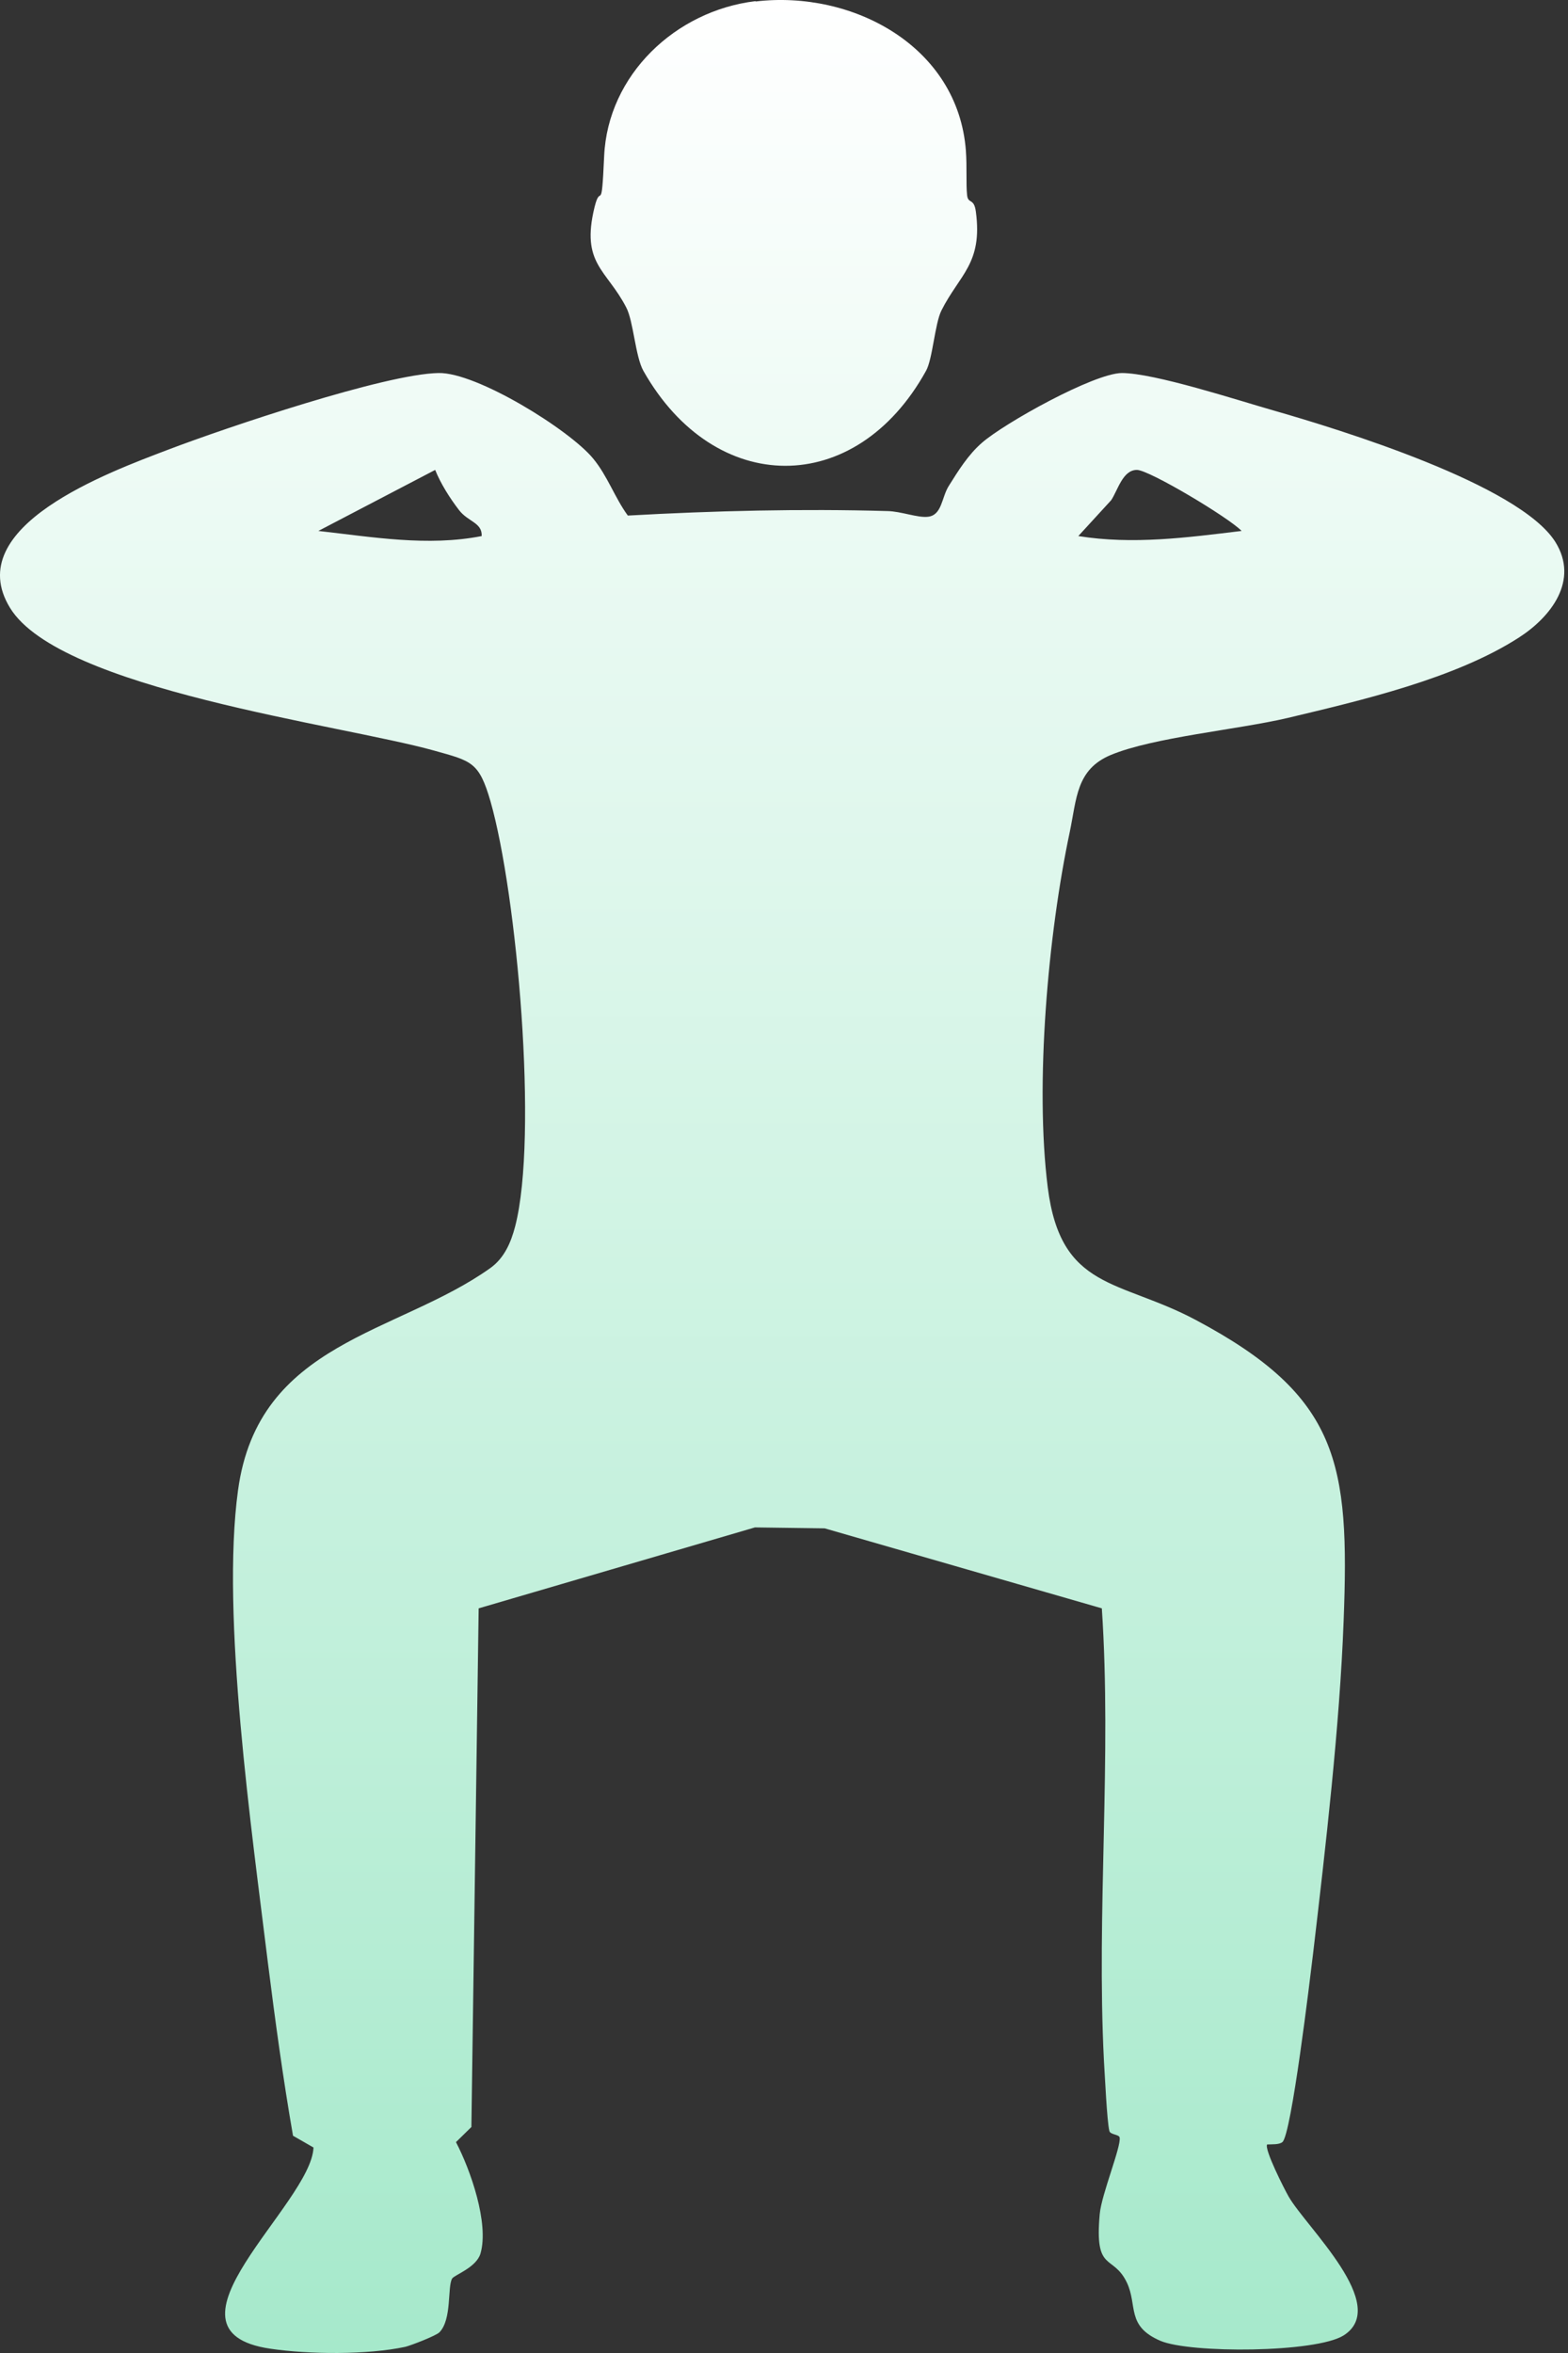 <svg width="30" height="45" viewBox="0 0 30 45" fill="none" xmlns="http://www.w3.org/2000/svg">
<rect x="0" y="0" width="30" height="45" fill="#333333" stroke="none"/>
<path id="Union" d="M21.462 7.134C22.087 7.134 23.675 7.653 24.362 7.849C25.633 8.213 29.064 9.265 29.757 10.363C30.219 11.102 29.671 11.801 29.059 12.194C27.84 12.979 26.043 13.395 24.639 13.73C23.68 13.955 22.063 14.1 21.249 14.44C20.59 14.718 20.601 15.272 20.468 15.908C20.052 17.866 19.798 20.731 20.046 22.707C20.295 24.682 21.41 24.463 22.877 25.243C25.627 26.704 25.823 27.981 25.707 31.002C25.632 33.012 25.361 35.334 25.124 37.35C25.066 37.83 24.708 40.834 24.535 40.967C24.472 41.018 24.335 41.007 24.243 41.012C24.187 41.107 24.578 41.876 24.657 42.012C24.998 42.602 26.608 44.092 25.707 44.664C25.175 44.998 22.773 45.01 22.201 44.767C21.543 44.484 21.768 44.092 21.56 43.653C21.294 43.098 20.937 43.479 21.041 42.341C21.075 41.966 21.451 41.059 21.422 40.88C21.41 40.816 21.242 40.828 21.225 40.753C21.179 40.574 21.139 39.684 21.121 39.407C20.977 36.559 21.272 33.613 21.081 30.759L15.778 29.229L14.444 29.211L9.158 30.759L9.019 40.678L8.724 40.967C9.002 41.498 9.36 42.52 9.193 43.098C9.112 43.369 8.691 43.507 8.65 43.577C8.557 43.739 8.65 44.357 8.407 44.605C8.344 44.669 7.871 44.853 7.755 44.882C7.027 45.038 5.912 45.028 5.172 44.918C2.839 44.577 5.958 42.15 5.998 41.07L5.606 40.845C5.415 39.748 5.265 38.644 5.126 37.54C4.82 35.033 4.225 30.904 4.554 28.501C4.941 25.653 7.605 25.52 9.384 24.249C9.649 24.058 9.776 23.763 9.857 23.451C10.301 21.73 9.892 17.098 9.384 15.324C9.164 14.568 9.025 14.556 8.303 14.354C6.523 13.857 1.152 13.187 0.193 11.627C-0.765 10.068 2.094 9.028 3.214 8.601C4.335 8.174 7.372 7.151 8.389 7.134C9.117 7.116 10.897 8.22 11.348 8.769C11.625 9.104 11.763 9.52 12.012 9.86C13.658 9.768 15.328 9.727 16.98 9.774C17.24 9.779 17.557 9.906 17.753 9.883C18.025 9.854 18.014 9.513 18.152 9.294C18.337 8.999 18.522 8.699 18.787 8.468C19.215 8.093 20.925 7.14 21.462 7.134ZM6.091 10.154C7.125 10.27 8.182 10.455 9.216 10.252C9.228 9.993 8.956 9.981 8.783 9.756C8.609 9.531 8.43 9.247 8.326 8.987L6.091 10.154ZM21.751 8.987C21.48 8.987 21.387 9.375 21.26 9.566L20.631 10.252C21.676 10.42 22.71 10.281 23.755 10.154C23.512 9.899 21.977 8.982 21.751 8.987ZM14.459 0.028C16.302 -0.191 18.329 0.877 18.48 2.882C18.503 3.2 18.48 3.518 18.503 3.731C18.521 3.91 18.636 3.777 18.671 4.049C18.804 5.042 18.358 5.25 18.012 5.938C17.885 6.192 17.844 6.868 17.717 7.093C16.371 9.525 13.673 9.502 12.31 7.093C12.154 6.816 12.12 6.139 11.981 5.879C11.606 5.152 11.11 5.048 11.375 3.962C11.496 3.471 11.507 4.152 11.559 2.986C11.629 1.433 12.923 0.207 14.453 0.022L14.459 0.028Z" fill="url(#paint0_linear_0_825)"/>
<defs>
<linearGradient id="paint0_linear_0_825" x1="14.965" y1="-0" x2="14.965" y2="45" gradientUnits="userSpaceOnUse">
<stop stop-color="white"/>
<stop offset="1" stop-color="#A6E9CB"/>
</linearGradient>
</defs>
</svg>
